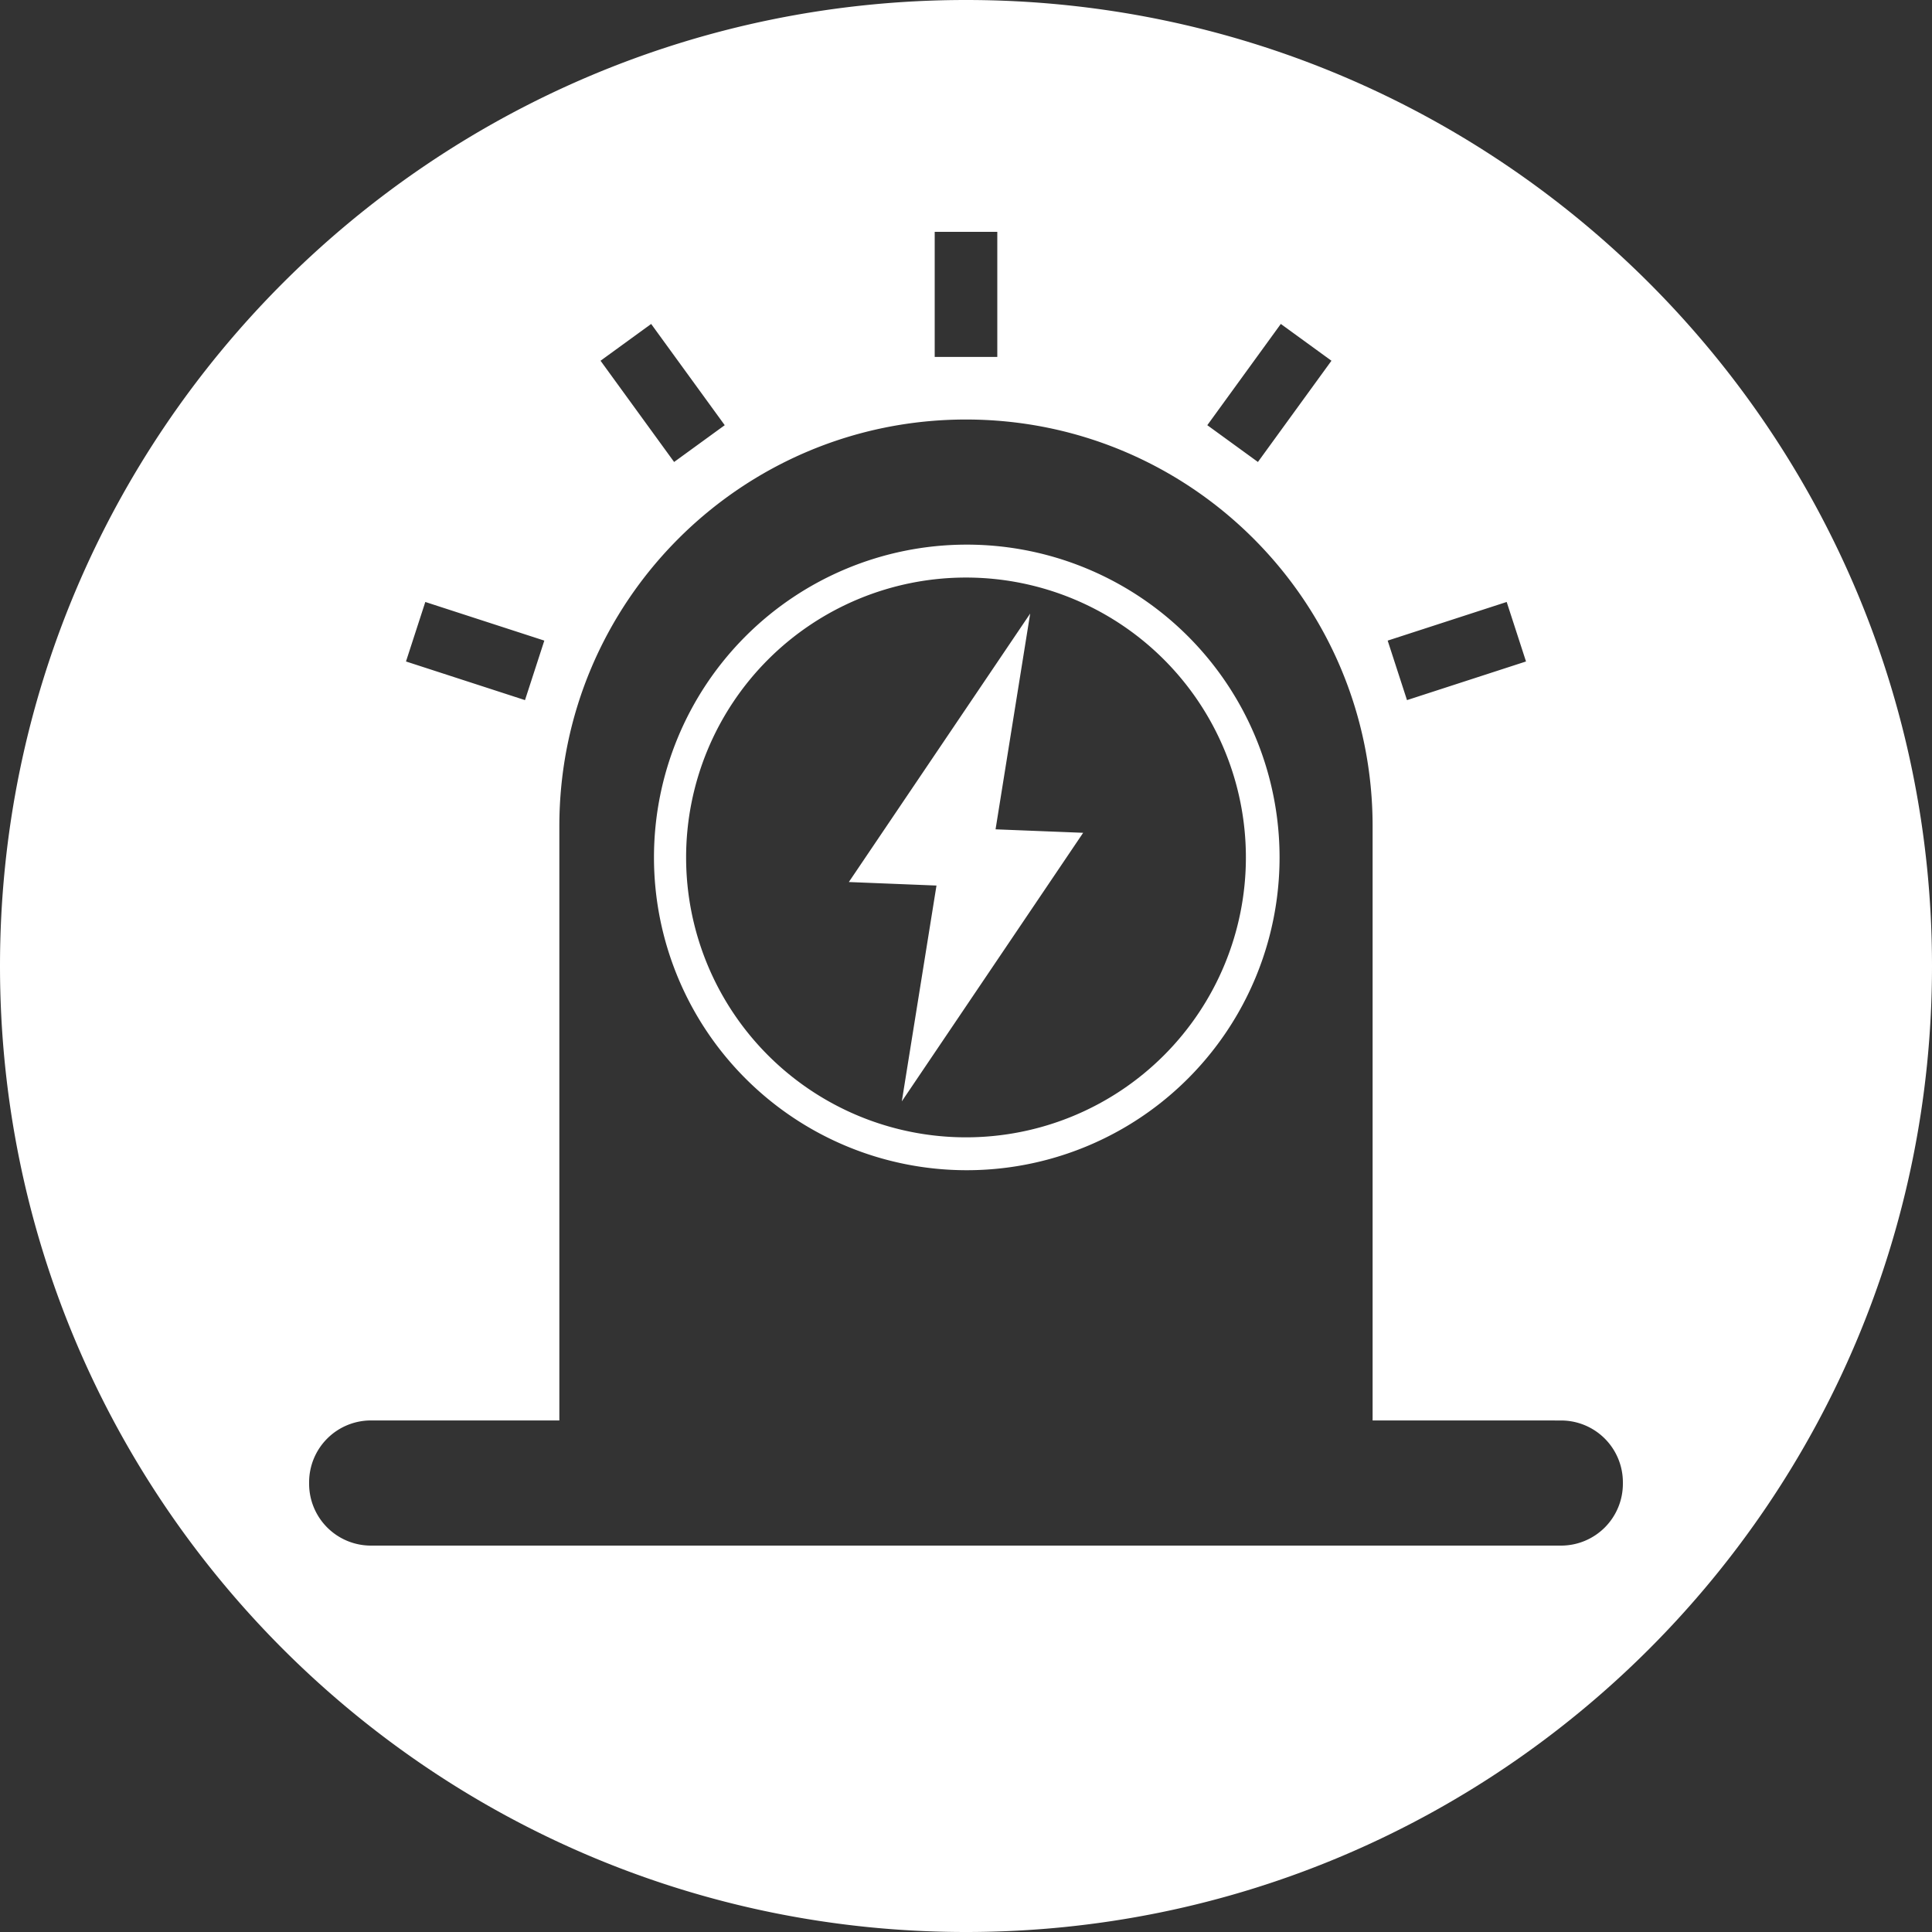 <?xml version="1.0" standalone="no"?><!DOCTYPE svg PUBLIC "-//W3C//DTD SVG 1.1//EN" "http://www.w3.org/Graphics/SVG/1.1/DTD/svg11.dtd"><svg t="1684468747705" class="icon" viewBox="0 0 1024 1024" version="1.1" xmlns="http://www.w3.org/2000/svg" p-id="1125" xmlns:xlink="http://www.w3.org/1999/xlink" width="300" height="300"><rect x="0" y="0" width="1024" height="1024" fill="#333333" stroke="none"/><path d="M512 0c282.767 0 512 229.233 512 512S794.767 1024 512 1024 0 794.767 0 512 229.233 0 512 0z m0 222.351c-119.03 0-215.532 96.502-215.532 215.532v314.982H196.608a32.768 32.768 0 0 0-32.768 32.768v0.799A32.768 32.768 0 0 0 196.608 819.2h630.784a32.768 32.768 0 0 0 32.768-32.768v-0.778a32.768 32.768 0 0 0-32.768-32.768l-99.881-0.02v-314.982c0-119.03-96.461-215.532-215.511-215.532z m0 66.314a165.786 165.786 0 1 1 0 331.571 165.786 165.786 0 0 1 0-331.571z m0 17.449a148.337 148.337 0 1 0 0 296.694 148.337 148.337 0 0 0 0-296.694z m34.017 19.087l-18.35 114.36 46.428 1.843-96.113 142.336 18.371-114.381-46.449-1.864 96.113-142.295z m252.559-6.144l-63.078 20.48 10.24 31.539 63.078-20.48-10.24-31.539z m-573.153 0l-10.24 31.539 63.078 20.48 10.24-31.539-63.078-20.48z m453.427-147.354l-38.953 53.658 26.829 19.497 38.973-53.658-26.829-19.497z m-333.722 0l-26.829 19.497 38.994 53.658 26.829-19.497-38.994-53.658zM528.589 122.88h-33.178v66.314h33.178V122.88z" fill="#ffffff" p-id="1126"></path></svg>